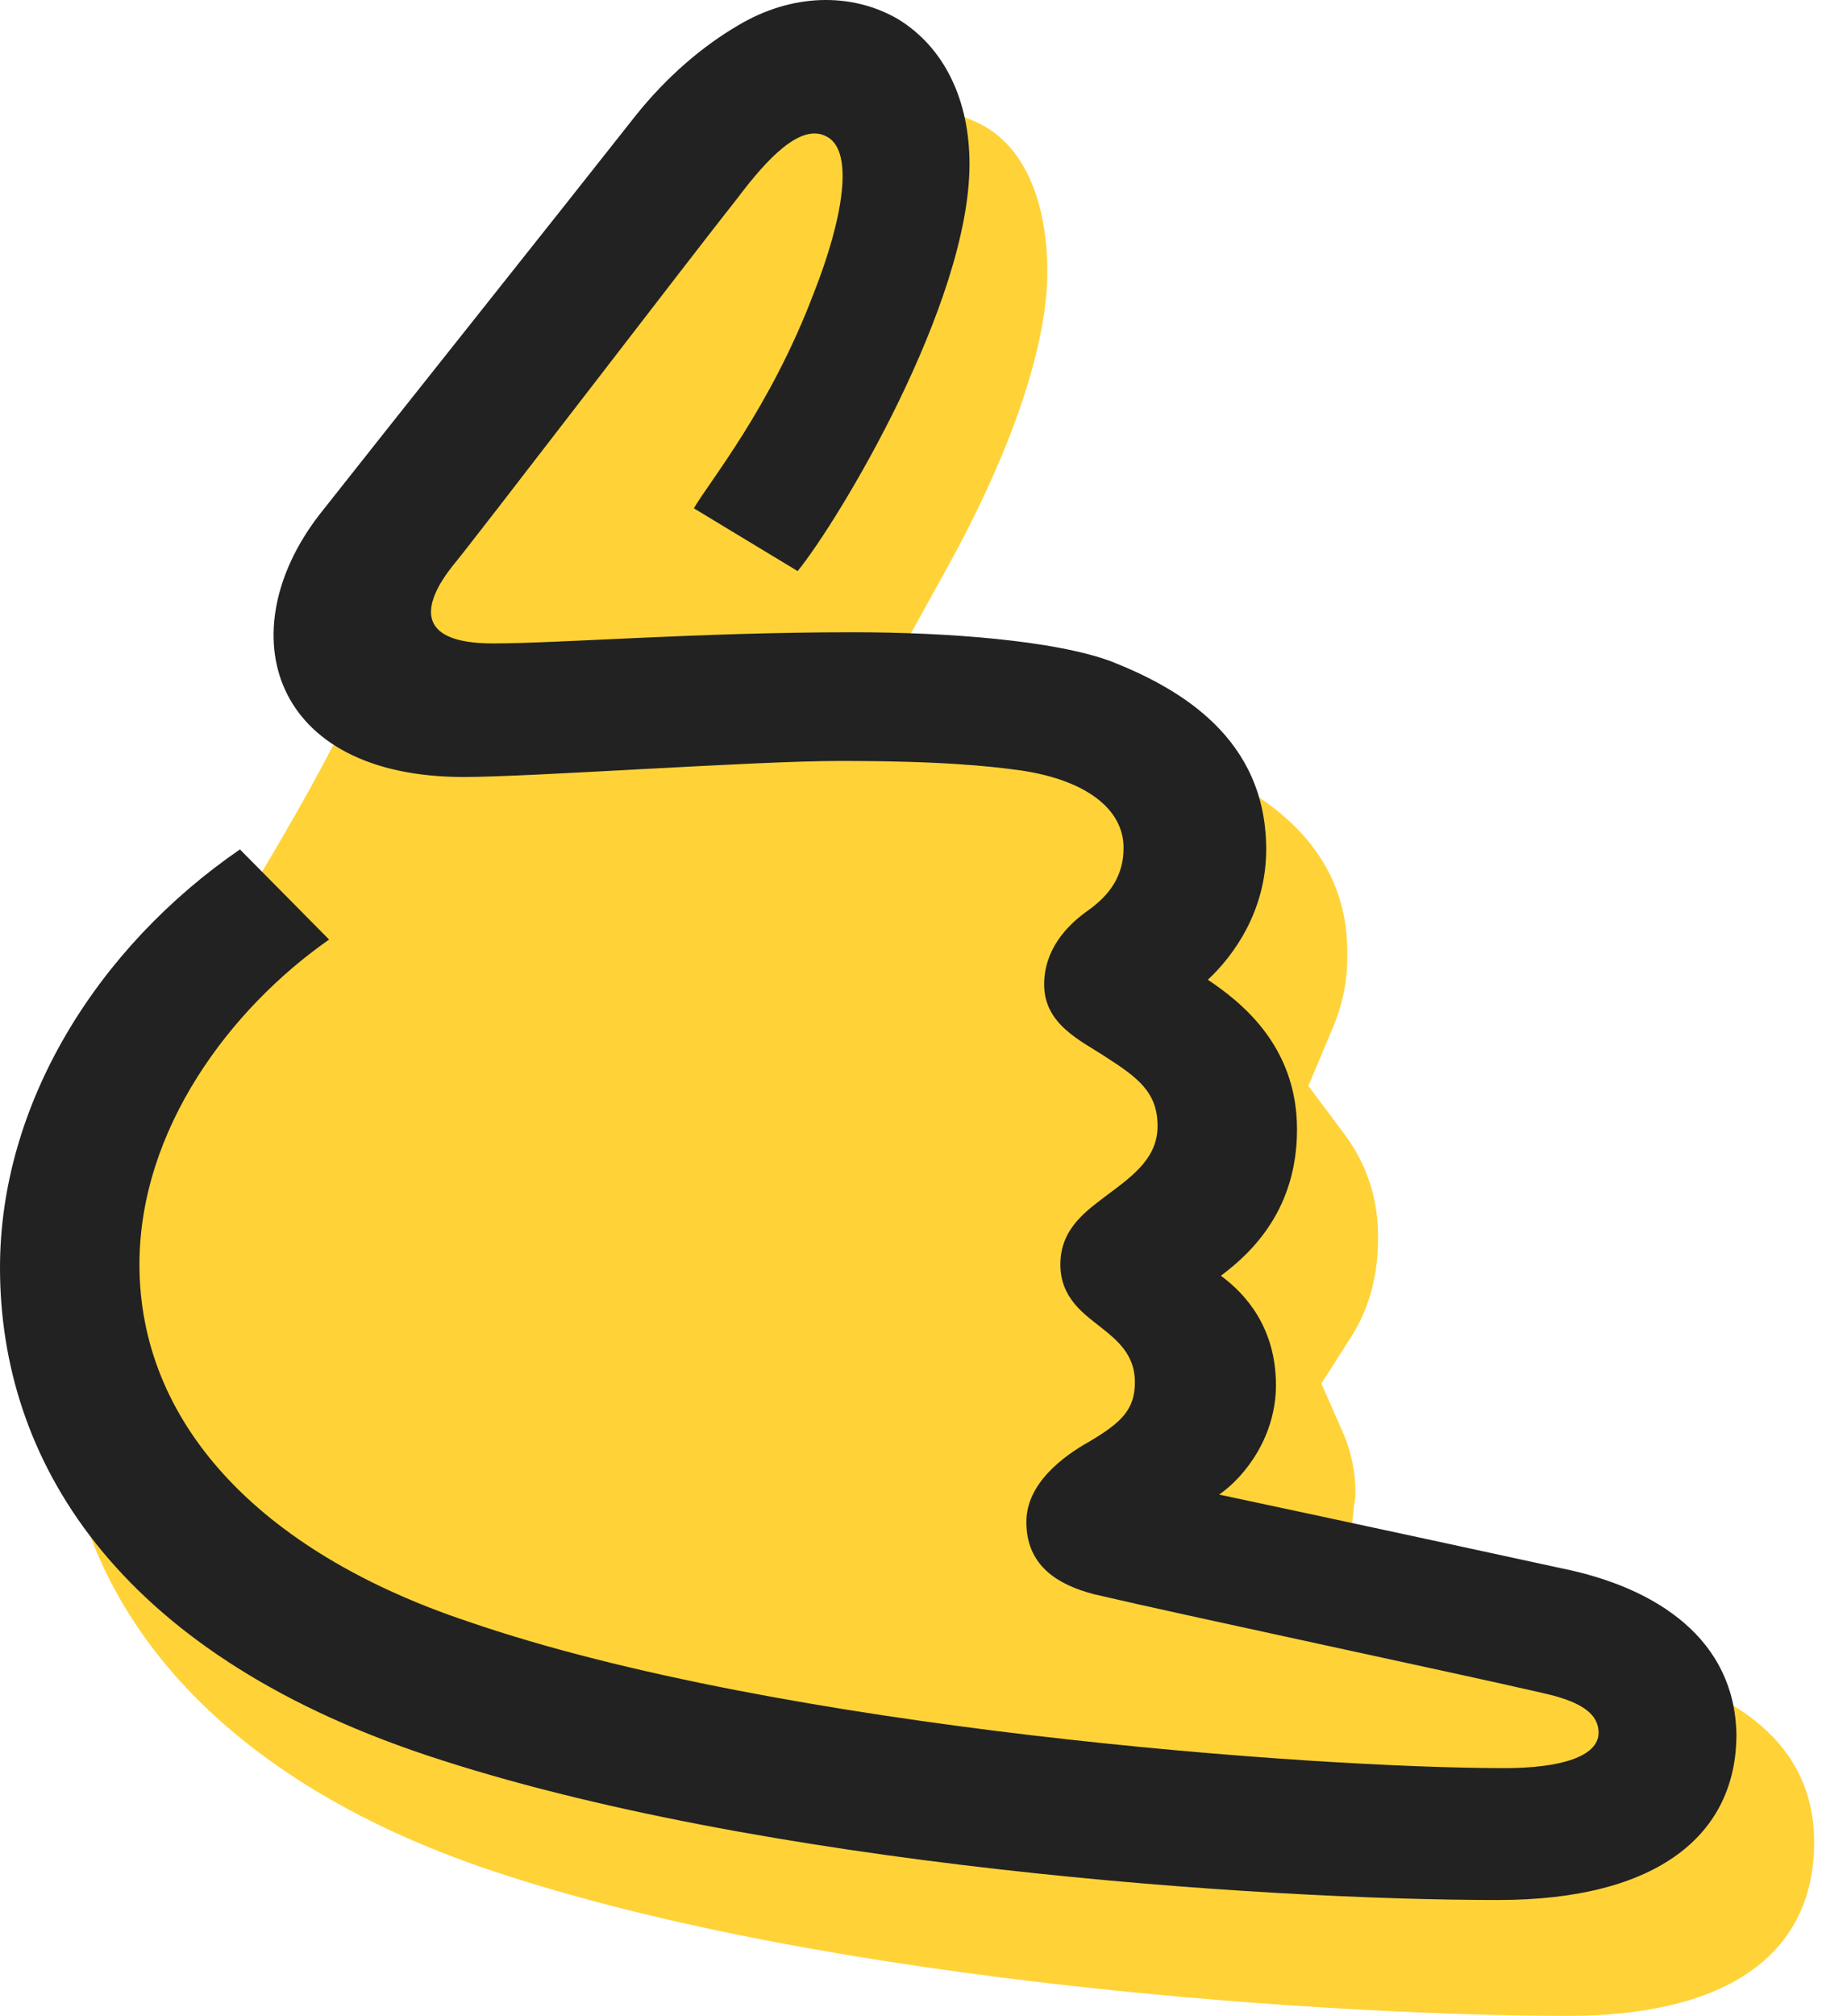 <svg width="22" height="24" viewBox="0 0 22 24" fill="none" xmlns="http://www.w3.org/2000/svg">
<path d="M19.466 19.859C18.616 19.686 17.805 19.495 17.129 19.361L15.99 19.112L16.125 17.963C16.125 17.906 16.145 17.848 16.145 17.791C16.148 17.548 16.102 17.307 16.009 17.082L15.739 16.469L16.106 15.895C16.318 15.55 16.415 15.167 16.415 14.726C16.415 14.267 16.28 13.865 16.028 13.52L15.584 12.926L15.874 12.237C15.989 11.97 16.048 11.684 16.048 11.394C16.048 10.992 16.048 9.785 14.136 9.058C13.866 8.962 13.325 8.809 12.32 8.751L10.254 8.617L11.239 6.836C12.031 5.419 12.475 4.135 12.475 3.235C12.475 2.412 12.205 1.684 11.586 1.435C9.443 0.516 7.918 1.952 6.836 3.714C5.967 5.15 4.886 6.989 4.229 8.349C2.82 11.298 0.734 13.424 0.734 16.373C0.734 19.055 2.549 21.162 5.87 22.272C9.945 23.632 16.028 23.996 18.674 23.996C20.567 23.996 21.609 23.268 21.609 21.928C21.609 20.53 20.277 20.032 19.466 19.859L19.466 19.859Z" fill="#FFD338"/>
<path d="M18.616 18.672C16.415 18.193 14.522 17.791 14.522 17.791C14.85 17.561 15.198 17.082 15.198 16.488C15.198 15.799 14.831 15.397 14.542 15.186C14.928 14.899 15.449 14.382 15.449 13.444C15.449 12.428 14.754 11.911 14.387 11.662C14.677 11.394 15.082 10.858 15.082 10.111C15.082 8.79 14.059 8.196 13.228 7.87C12.552 7.622 11.278 7.526 10.158 7.526C8.323 7.526 6.662 7.659 5.87 7.659C4.924 7.659 5.04 7.181 5.388 6.74C5.6 6.491 8.285 2.986 8.787 2.355C9.134 1.895 9.54 1.454 9.849 1.627C10.177 1.799 10.042 2.603 9.695 3.484C9.173 4.863 8.439 5.745 8.265 6.051L9.501 6.798C9.984 6.204 11.548 3.618 11.548 1.952C11.548 1.205 11.259 0.573 10.699 0.229C10.139 -0.097 9.424 -0.078 8.787 0.305C8.362 0.554 7.937 0.918 7.57 1.378C6.604 2.604 4.558 5.17 3.804 6.127C2.723 7.526 3.225 9.249 5.523 9.249C6.334 9.249 8.98 9.058 10.003 9.058C11.181 9.058 11.761 9.115 12.166 9.172C12.939 9.288 13.383 9.632 13.383 10.092C13.383 10.417 13.228 10.647 12.958 10.839C12.687 11.03 12.437 11.318 12.437 11.72C12.437 12.198 12.881 12.39 13.171 12.582C13.557 12.83 13.788 13.003 13.788 13.405C13.788 13.769 13.518 13.98 13.209 14.209C12.958 14.401 12.63 14.612 12.63 15.052C12.63 15.454 12.919 15.646 13.112 15.799C13.306 15.952 13.518 16.125 13.518 16.45C13.518 16.776 13.364 16.929 12.977 17.159C12.668 17.331 12.225 17.657 12.225 18.116C12.225 18.634 12.591 18.863 13.035 18.978C14.097 19.227 17.264 19.898 18.346 20.146C18.693 20.223 19.041 20.338 19.041 20.625C19.041 20.913 18.578 21.047 17.921 21.047C15.642 21.047 9.308 20.587 5.581 19.304C3.051 18.461 1.661 16.91 1.661 15.052C1.661 13.444 2.742 12.007 3.92 11.184L2.858 10.111C1.159 11.279 0 13.137 0 15.09C0 17.351 1.352 19.649 5.079 20.893C9.038 22.215 15.044 22.617 17.844 22.617C19.756 22.617 20.683 21.832 20.683 20.645C20.663 19.515 19.737 18.901 18.616 18.672H18.616Z" fill="#222222"/>
</svg>
